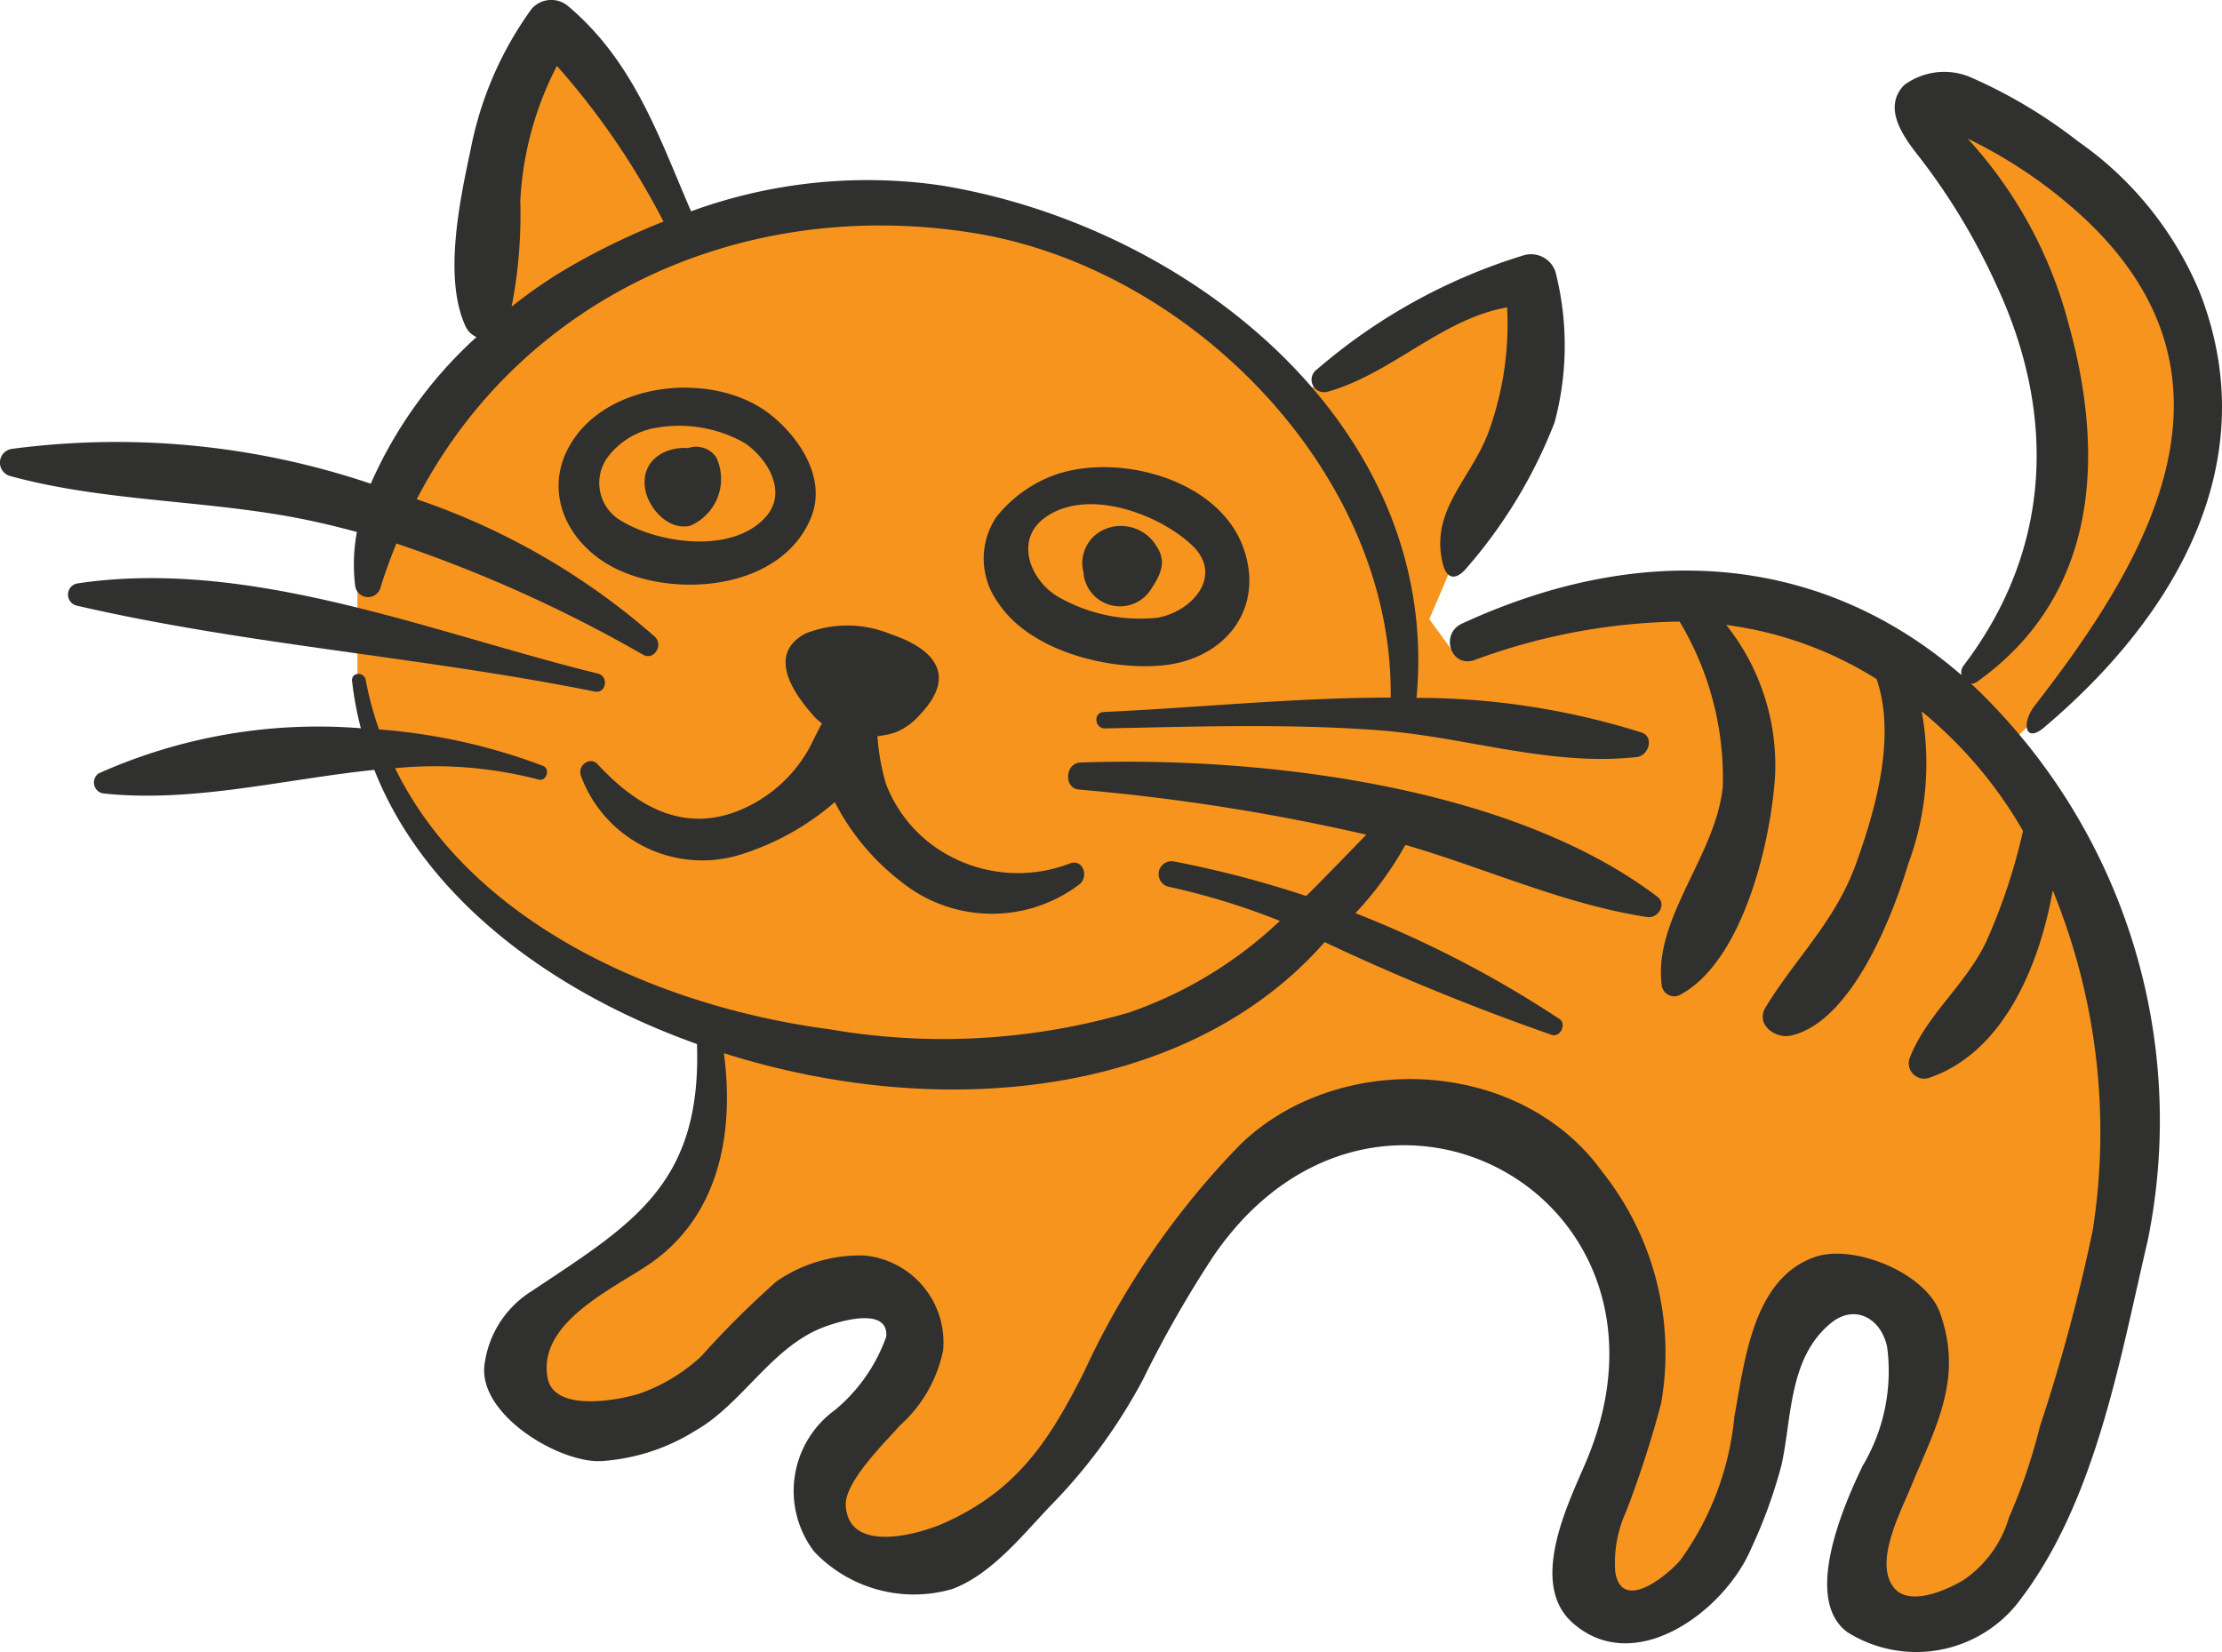 <svg xmlns="http://www.w3.org/2000/svg" width="73.885" height="54.955" viewBox="0 0 73.885 54.955">
  <defs>
    <style>
      .cls-1 {
        fill: #f7941d;
      }

      .cls-2 {
        fill: #30302f;
      }
    </style>
  </defs>
  <g id="Layer_2" data-name="Layer 2">
    <polygon class="cls-1" points="18.908 1.394 22.059 6.196 22.71 7.696 30.563 6.488 36.822 8.465 41.052 11.193 42.908 13.265 50.462 9.38 51.282 11.754 47.527 20.593 48.261 21.596 55.426 19.696 61.556 21.293 64.448 22.761 65.829 22.156 68.591 17.15 68.16 11.624 65.397 6.196 63.93 3.509 67.167 4.329 72.002 8.819 73.297 15.536 71.44 19.176 69.066 22.545 66.52 25.049 70.534 31.955 70.879 37.783 69.671 45.121 67.858 51.034 65.743 53.409 64.318 54.358 61.512 53.624 63.412 47.236 63.757 43.696 60.606 43.006 59.052 45.768 58.189 49.567 56.03 52.934 54.39 54.142 52.448 52.07 54.52 45.466 53.138 39.725 48.822 37.351 43.297 38.085 39.843 41.538 36.908 46.373 31.383 52.373 28.145 51.423 27.122 49.221 30.735 44.473 28.448 42.617 20.937 47.581 18.304 47.193 17.009 44.344 22.857 39.855 23.699 34.243 16.75 30.704 13.426 26.991 11.885 23.735 11.885 21.119 11.885 18.679 16.491 11.365 16.232 5.711 18.908 1.394"/>
  </g>
  <g id="Layer_1" data-name="Layer 1">
    <g>
      <path class="cls-2" d="M25.633,13.8c-1.817-1.45-5.291-1.163-6.6.869-1.071,1.662-.148,3.5,1.515,4.276,2.032.953,5.438.627,6.411-1.71C27.5,15.943,26.616,14.586,25.633,13.8Zm-.173,3.393c-1.1,1.232-3.528.892-4.787.138a1.453,1.453,0,0,1-.409-2.2,2.562,2.562,0,0,1,1.34-.86,4.421,4.421,0,0,1,3.155.46C25.51,15.236,26.209,16.358,25.46,17.194Z"/>
      <path class="cls-2" d="M41.369,18.291c-.8-2.409-4.324-3.274-6.409-2.453a4.413,4.413,0,0,0-1.83,1.356,2.484,2.484,0,0,0,.043,2.827c1.045,1.619,3.637,2.271,5.442,2.112C40.684,21.952,42.041,20.308,41.369,18.291Zm-2.876,2.252a5.449,5.449,0,0,1-3.169-.62c-1.028-.5-1.634-1.934-.588-2.7,1.382-1.016,3.743-.157,4.873.884C40.722,19.127,39.646,20.34,38.493,20.543Z"/>
      <path class="cls-2" d="M23.817,15.21a.817.817,0,0,0-.934-.309c-.788-.053-1.572.423-1.434,1.337.1.666.782,1.417,1.5,1.247A1.692,1.692,0,0,0,23.817,15.21Z"/>
      <path class="cls-2" d="M38.459,18.171a1.376,1.376,0,0,0-1.865-.5,1.22,1.22,0,0,0-.56,1.383.581.581,0,0,0,0,.059,1.22,1.22,0,0,0,2.216.52C38.558,19.159,38.823,18.715,38.459,18.171Z"/>
      <path class="cls-2" d="M19.309,25.78a4.3,4.3,0,0,0,5.227,2.668,8.751,8.751,0,0,0,3.223-1.773,7.823,7.823,0,0,0,2.161,2.612,4.811,4.811,0,0,0,5.985.114c.307-.264.1-.853-.338-.681a4.809,4.809,0,0,1-4.592-.636,4.567,4.567,0,0,1-1.513-2.009,7.183,7.183,0,0,1-.285-1.592,2.738,2.738,0,0,0,.595-.126,2.107,2.107,0,0,0,.822-.595c1.356-1.427.251-2.262-.97-2.669a3.759,3.759,0,0,0-2.851-.019c-1.28.695-.393,1.986.3,2.753a1.725,1.725,0,0,0,.259.231c-.151.262-.276.547-.44.854a4.693,4.693,0,0,1-2.172,1.98c-2,.9-3.615-.142-4.854-1.482C19.628,25.157,19.213,25.435,19.309,25.78Z"/>
      <path class="cls-2" d="M11.867,17.692a5.953,5.953,0,0,0-.059,1.78.432.432,0,0,0,.852.044c.153-.494.331-.973.52-1.441a45.943,45.943,0,0,1,8.205,3.7c.367.2.677-.323.394-.595a23.279,23.279,0,0,0-7.922-4.576C17.33,9.9,24.679,6.52,32.361,7.747,39.636,8.91,46.349,15.793,46.242,23.2c-3.2,0-6.424.338-9.542.479-.353.016-.308.552.043.546,3.014-.061,6.15-.165,9.154.066,2.845.219,5.68,1.207,8.533.885.386-.043.587-.67.155-.814A24.882,24.882,0,0,0,47.1,23.209C47.953,14.187,39.551,7.5,31.26,6.162a17.077,17.077,0,0,0-8.281.866C21.906,4.544,21.086,2.066,18.9.211a.869.869,0,0,0-1.22.08,11.759,11.759,0,0,0-2.034,4.7c-.358,1.68-.9,4.233-.176,5.84a.726.726,0,0,0,.374.378,14.414,14.414,0,0,0-3.515,4.878A26.437,26.437,0,0,0,.414,14.926a.462.462,0,0,0-.049.912c3.065.839,6.427.788,9.572,1.4C10.594,17.366,11.235,17.522,11.867,17.692ZM17.3,6.682a11,11,0,0,1,1.218-4.491,25.034,25.034,0,0,1,3.544,5.178A23.676,23.676,0,0,0,18.9,8.9a15.608,15.608,0,0,0-1.889,1.3A15.851,15.851,0,0,0,17.3,6.682Z"/>
      <path class="cls-2" d="M19.878,22.4c-5.5-1.349-11.535-3.854-17.282-3a.377.377,0,0,0-.039.743c5.62,1.3,11.531,1.708,17.21,2.855C20.154,23.081,20.258,22.5,19.878,22.4Z"/>
      <path class="cls-2" d="M44.158,13.023c2.106-.589,3.8-2.429,5.956-2.8a10.493,10.493,0,0,1-.623,4.159c-.587,1.567-1.952,2.591-1.516,4.363.135.546.453.549.79.147a16.35,16.35,0,0,0,2.927-4.843,9.87,9.87,0,0,0,.026-5.022A.857.857,0,0,0,50.636,8.5a19.006,19.006,0,0,0-6.844,3.785A.416.416,0,0,0,44.158,13.023Z"/>
      <path class="cls-2" d="M71.415,41.257a19.95,19.95,0,0,0-5.873-18.522.314.314,0,0,0,.2-.062c4-2.851,4.281-7.46,3.037-11.92a14.555,14.555,0,0,0-3.354-6.145,15.848,15.848,0,0,1,3.895,2.663c5.7,5.353,2.069,11.391-1.664,16.2-.447.575-.322,1.255.3.733,4.366-3.683,7.406-8.84,5.182-14.5a11.514,11.514,0,0,0-4.036-5,16.706,16.706,0,0,0-3.563-2.129,2.238,2.238,0,0,0-2.228.259c-.741.779.017,1.765.545,2.434a21.34,21.34,0,0,1,2.518,4.193c2.031,4.338,1.844,8.836-1.088,12.683a.36.36,0,0,0-.058.313c-4.439-3.856-10.308-4.627-16.616-1.717-.735.339-.377,1.484.42,1.211a20.409,20.409,0,0,1,6.818-1.279,10.12,10.12,0,0,1,1.436,5.479c-.215,2.282-2.317,4.389-2.032,6.605a.42.42,0,0,0,.643.313C57.962,31.928,58.885,28,59.024,25.8A7.5,7.5,0,0,0,57.4,20.784a12.382,12.382,0,0,1,5,1.8c.662,1.926-.045,4.374-.692,6.161-.691,1.909-2,3.11-3,4.758-.346.569.326,1.049.834.939,2.025-.441,3.4-4,3.91-5.711A9.622,9.622,0,0,0,63.9,23.66a14.386,14.386,0,0,1,3.369,3.976,19.5,19.5,0,0,1-1.205,3.638c-.664,1.444-1.973,2.434-2.549,3.875a.512.512,0,0,0,.622.7c2.4-.807,3.644-3.578,4.121-6.234a21.178,21.178,0,0,1,1.329,11.3,59.183,59.183,0,0,1-1.758,6.529A18.853,18.853,0,0,1,66.8,50.471a3.8,3.8,0,0,1-1.513,2.079c-.542.323-1.784.892-2.306.258-.681-.83.211-2.508.535-3.3.838-2.044,1.78-3.634.994-5.842-.475-1.335-2.873-2.308-4.162-1.862-2.074.719-2.34,3.5-2.679,5.324a9.7,9.7,0,0,1-1.793,4.757c-.443.519-1.946,1.75-2.165.4a4.067,4.067,0,0,1,.358-2.01,34.675,34.675,0,0,0,1.165-3.6,9.683,9.683,0,0,0-1.947-7.693c-2.738-3.811-8.758-4.078-12.029-.934a27,27,0,0,0-5.213,7.582c-1.131,2.235-2.183,3.9-4.6,5-.915.416-3.242,1.052-3.322-.57-.038-.784,1.325-2.111,1.8-2.651a4.583,4.583,0,0,0,1.437-2.5,2.9,2.9,0,0,0-2.616-3.154,4.89,4.89,0,0,0-2.923.859A30.982,30.982,0,0,0,23.3,45.125a5.9,5.9,0,0,1-2.047,1.226c-.749.232-2.827.609-3.043-.518-.357-1.87,2.247-3,3.425-3.822,2.315-1.615,2.78-4.4,2.436-6.984,7.4,2.339,15.536,1.367,19.975-3.695A78.424,78.424,0,0,0,51.6,34.418c.282.09.5-.361.256-.528a36.39,36.39,0,0,0-6.786-3.521,11.421,11.421,0,0,0,1.661-2.27c2.694.783,5.3,1.985,8.049,2.4.357.052.652-.433.328-.678-4.9-3.716-13.23-4.668-19.183-4.462-.508.018-.565.854-.048.9a68.868,68.868,0,0,1,9.557,1.5c-.7.717-1.354,1.4-2,2.04a35.11,35.11,0,0,0-4.4-1.15.43.43,0,0,0-.156.846,23.308,23.308,0,0,1,3.68,1.131,13.843,13.843,0,0,1-5.023,3.05,22.139,22.139,0,0,1-9.968.552c-5.6-.738-11.884-3.474-14.43-8.68a13.626,13.626,0,0,1,4.771.378c.261.076.4-.355.148-.455a19.5,19.5,0,0,0-5.453-1.212,11.16,11.16,0,0,1-.444-1.647c-.052-.281-.482-.262-.452.034A10.715,10.715,0,0,0,12,24.22a17.866,17.866,0,0,0-8.717,1.5.369.369,0,0,0,.138.666c3,.322,6.006-.472,9.026-.782,1.655,4.208,5.815,7.366,10.729,9.118.159,4.7-2.2,6.011-5.478,8.206a3.386,3.386,0,0,0-1.576,2.377c-.315,1.707,2.507,3.39,3.91,3.284a6.713,6.713,0,0,0,3.091-1.009c1.54-.875,2.5-2.726,4.185-3.411.58-.235,2.246-.731,2.161.285a5.607,5.607,0,0,1-1.7,2.435,3.325,3.325,0,0,0-.692,4.718,4.573,4.573,0,0,0,4.586,1.24c1.308-.488,2.331-1.789,3.267-2.769a18.128,18.128,0,0,0,3.079-4.205,37.746,37.746,0,0,1,2.33-4.083c5.382-7.9,16.2-2.007,12.371,6.891-.593,1.379-1.884,4.005-.407,5.3,2.07,1.816,5.04-.411,5.918-2.464a16.527,16.527,0,0,0,1.02-2.807c.344-1.581.237-3.548,1.63-4.7.809-.669,1.694-.154,1.881.8a6.144,6.144,0,0,1-.812,3.932c-.573,1.189-2.042,4.437-.5,5.547a4.308,4.308,0,0,0,5.591-.9C69.662,50.073,70.472,45.279,71.415,41.257Z"/>
    </g>
  </g>
</svg>
